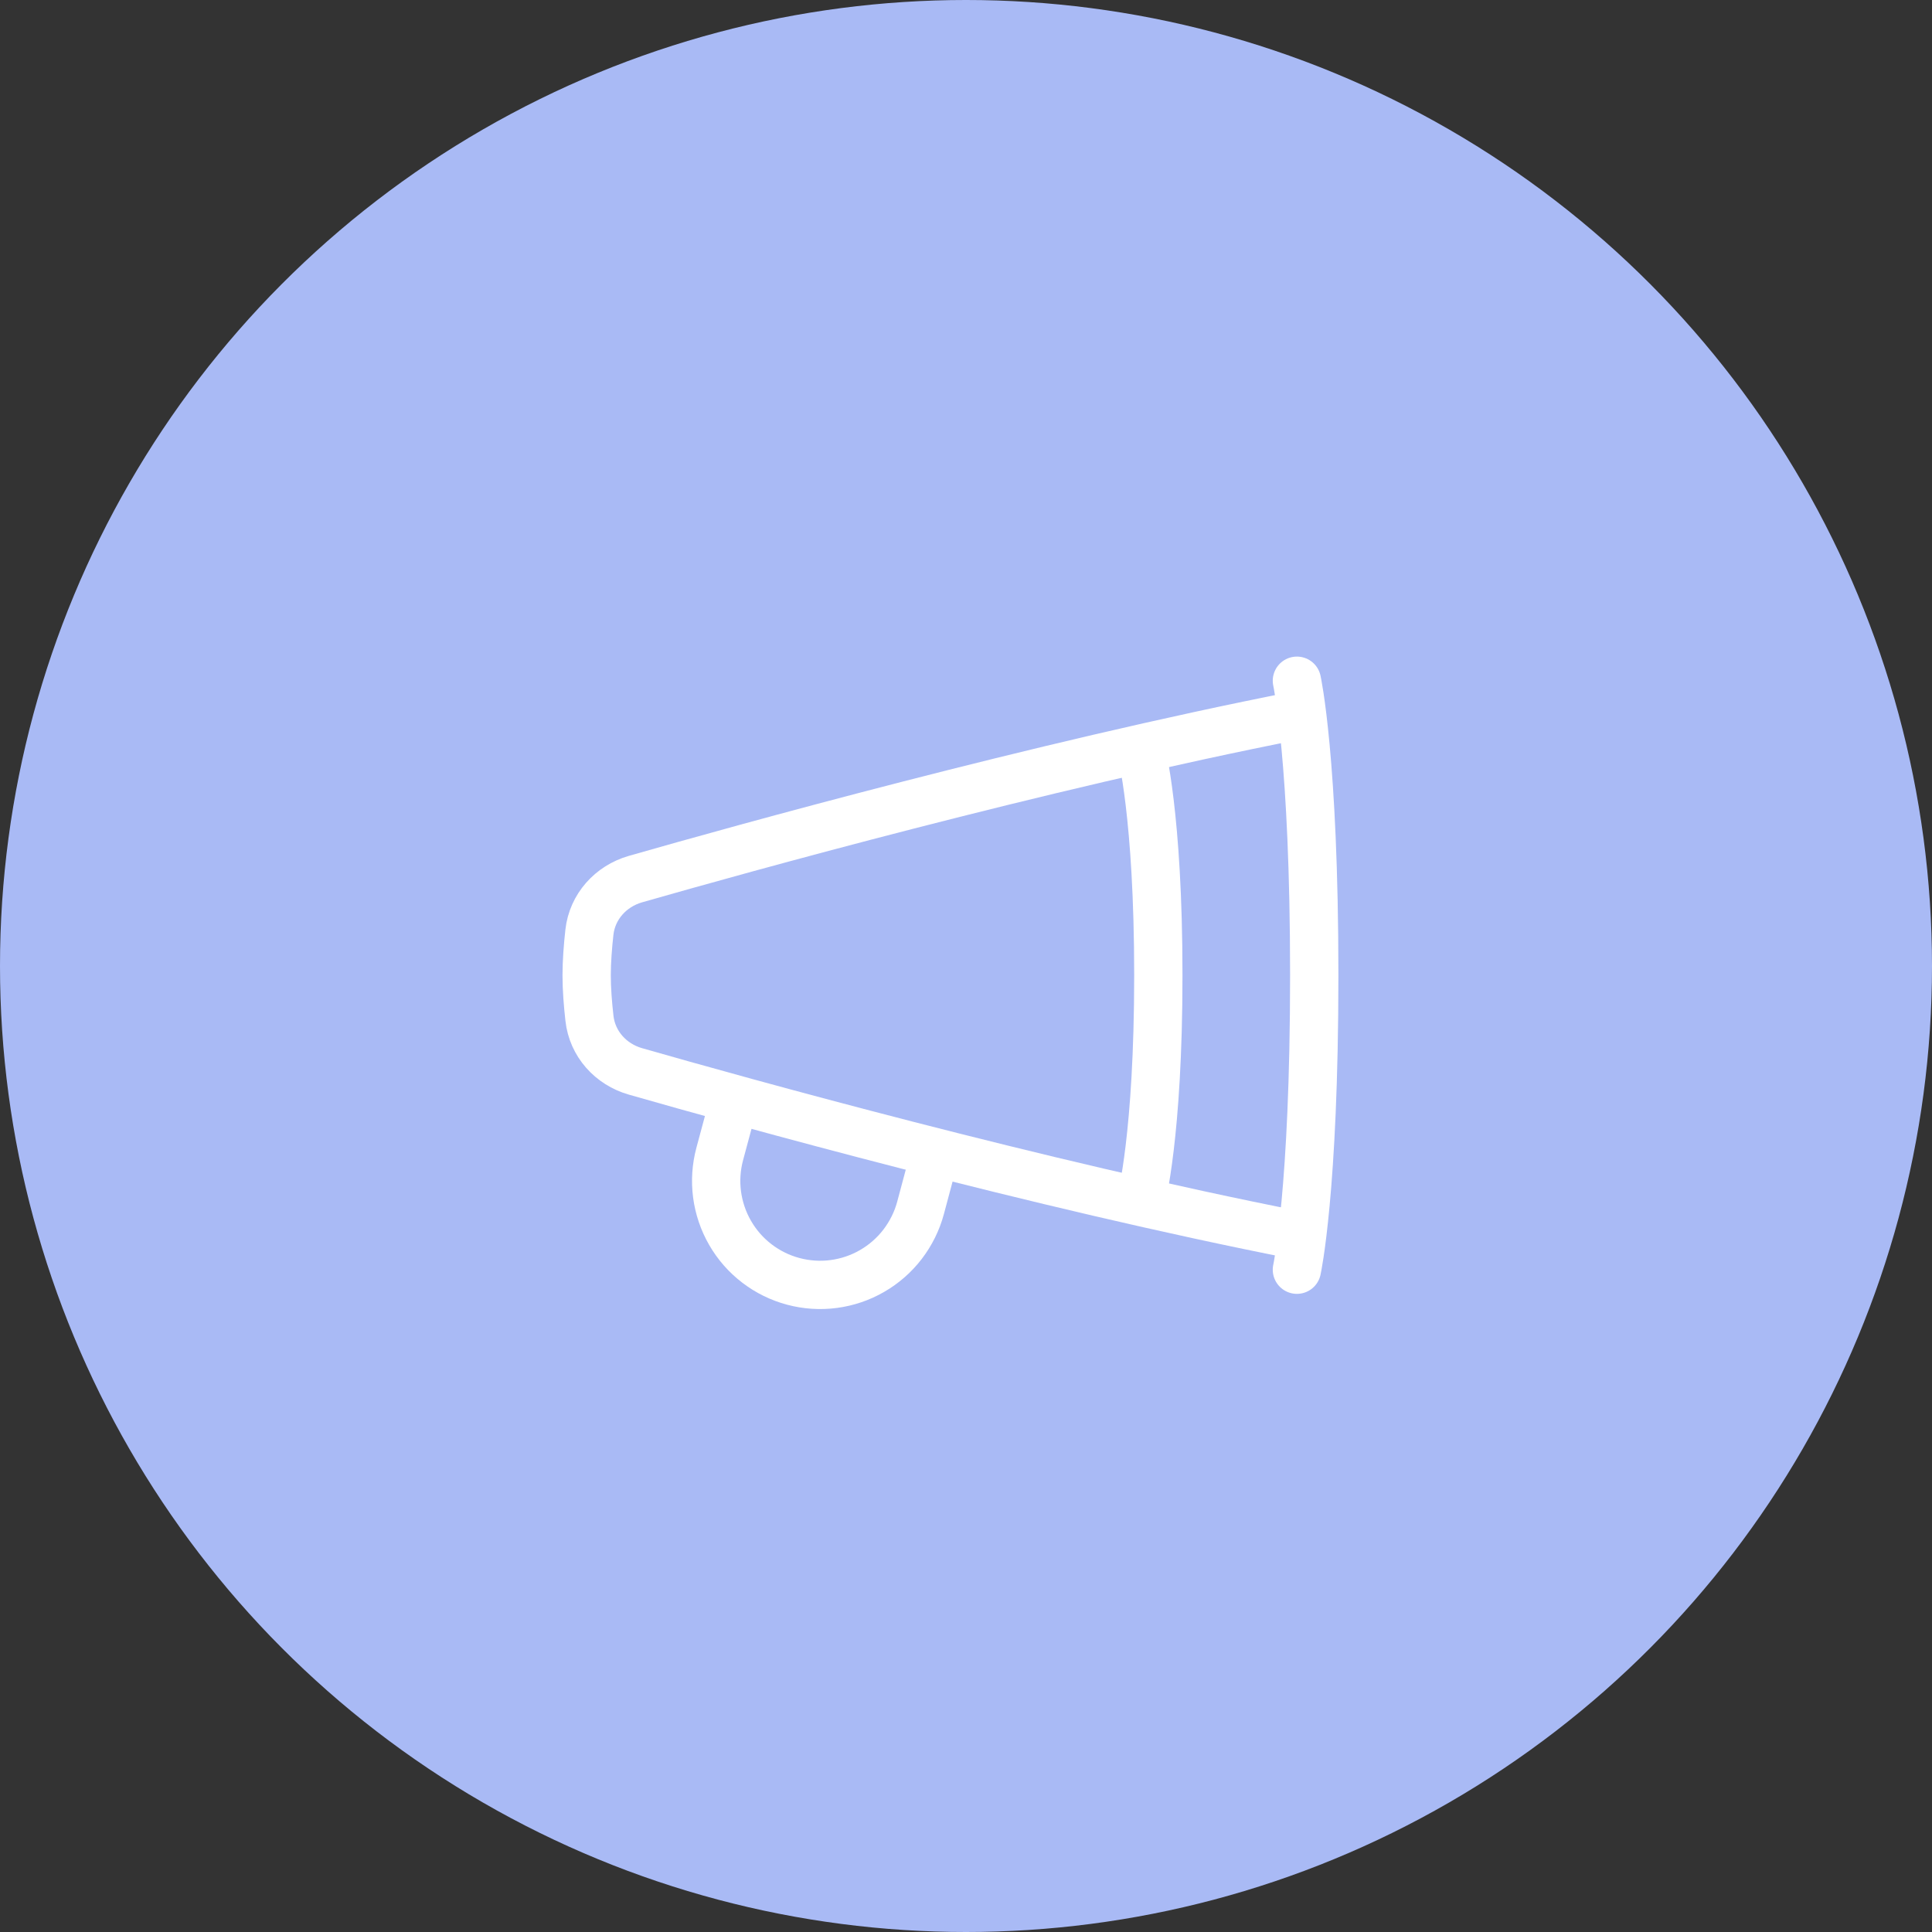 <svg width="40" height="40" viewBox="0 0 40 40" fill="none" xmlns="http://www.w3.org/2000/svg">
<rect x="0" y="0" width="40" height="40" fill="#333333" stroke="none"/>
<circle cx="20" cy="20" r="20" fill="#A9BAF5"/>
<g clip-path="url(#clip0_1355_7330)">
<path d="M26.851 14.812C21.467 15.87 15.343 17.575 13.156 18.201C12.644 18.348 12.262 18.772 12.203 19.301C12.171 19.589 12.146 19.908 12.146 20.192C12.146 20.476 12.171 20.795 12.204 21.083C12.262 21.611 12.644 22.036 13.156 22.182C15.343 22.808 21.467 24.514 26.851 25.572" stroke="white" stroke-linecap="round" stroke-linejoin="round"/>
<path d="M23.623 15.528C23.623 15.528 23.982 16.868 23.982 20.191C23.982 23.515 23.623 24.854 23.623 24.854" stroke="white" stroke-linecap="round" stroke-linejoin="round"/>
<path d="M19.337 23.968L19.059 25.008C18.986 25.28 18.859 25.536 18.687 25.761C18.515 25.985 18.301 26.173 18.056 26.314C17.811 26.456 17.541 26.547 17.261 26.584C16.98 26.621 16.696 26.602 16.423 26.529C16.15 26.456 15.894 26.33 15.67 26.158C15.445 25.986 15.257 25.771 15.116 25.526C14.975 25.282 14.883 25.011 14.846 24.731C14.809 24.451 14.828 24.166 14.901 23.893L15.134 23.027" stroke="white" stroke-linecap="round" stroke-linejoin="round"/>
<path d="M26.851 14.094C26.851 14.094 27.21 15.72 27.21 20.191C27.21 24.662 26.851 26.288 26.851 26.288" stroke="white" stroke-linecap="round" stroke-linejoin="round"/>
</g>
<defs>
<clipPath id="clip0_1355_7330">
<rect width="24" height="24" fill="white" transform="translate(8 8)"/>
</clipPath>
</defs>
</svg>

